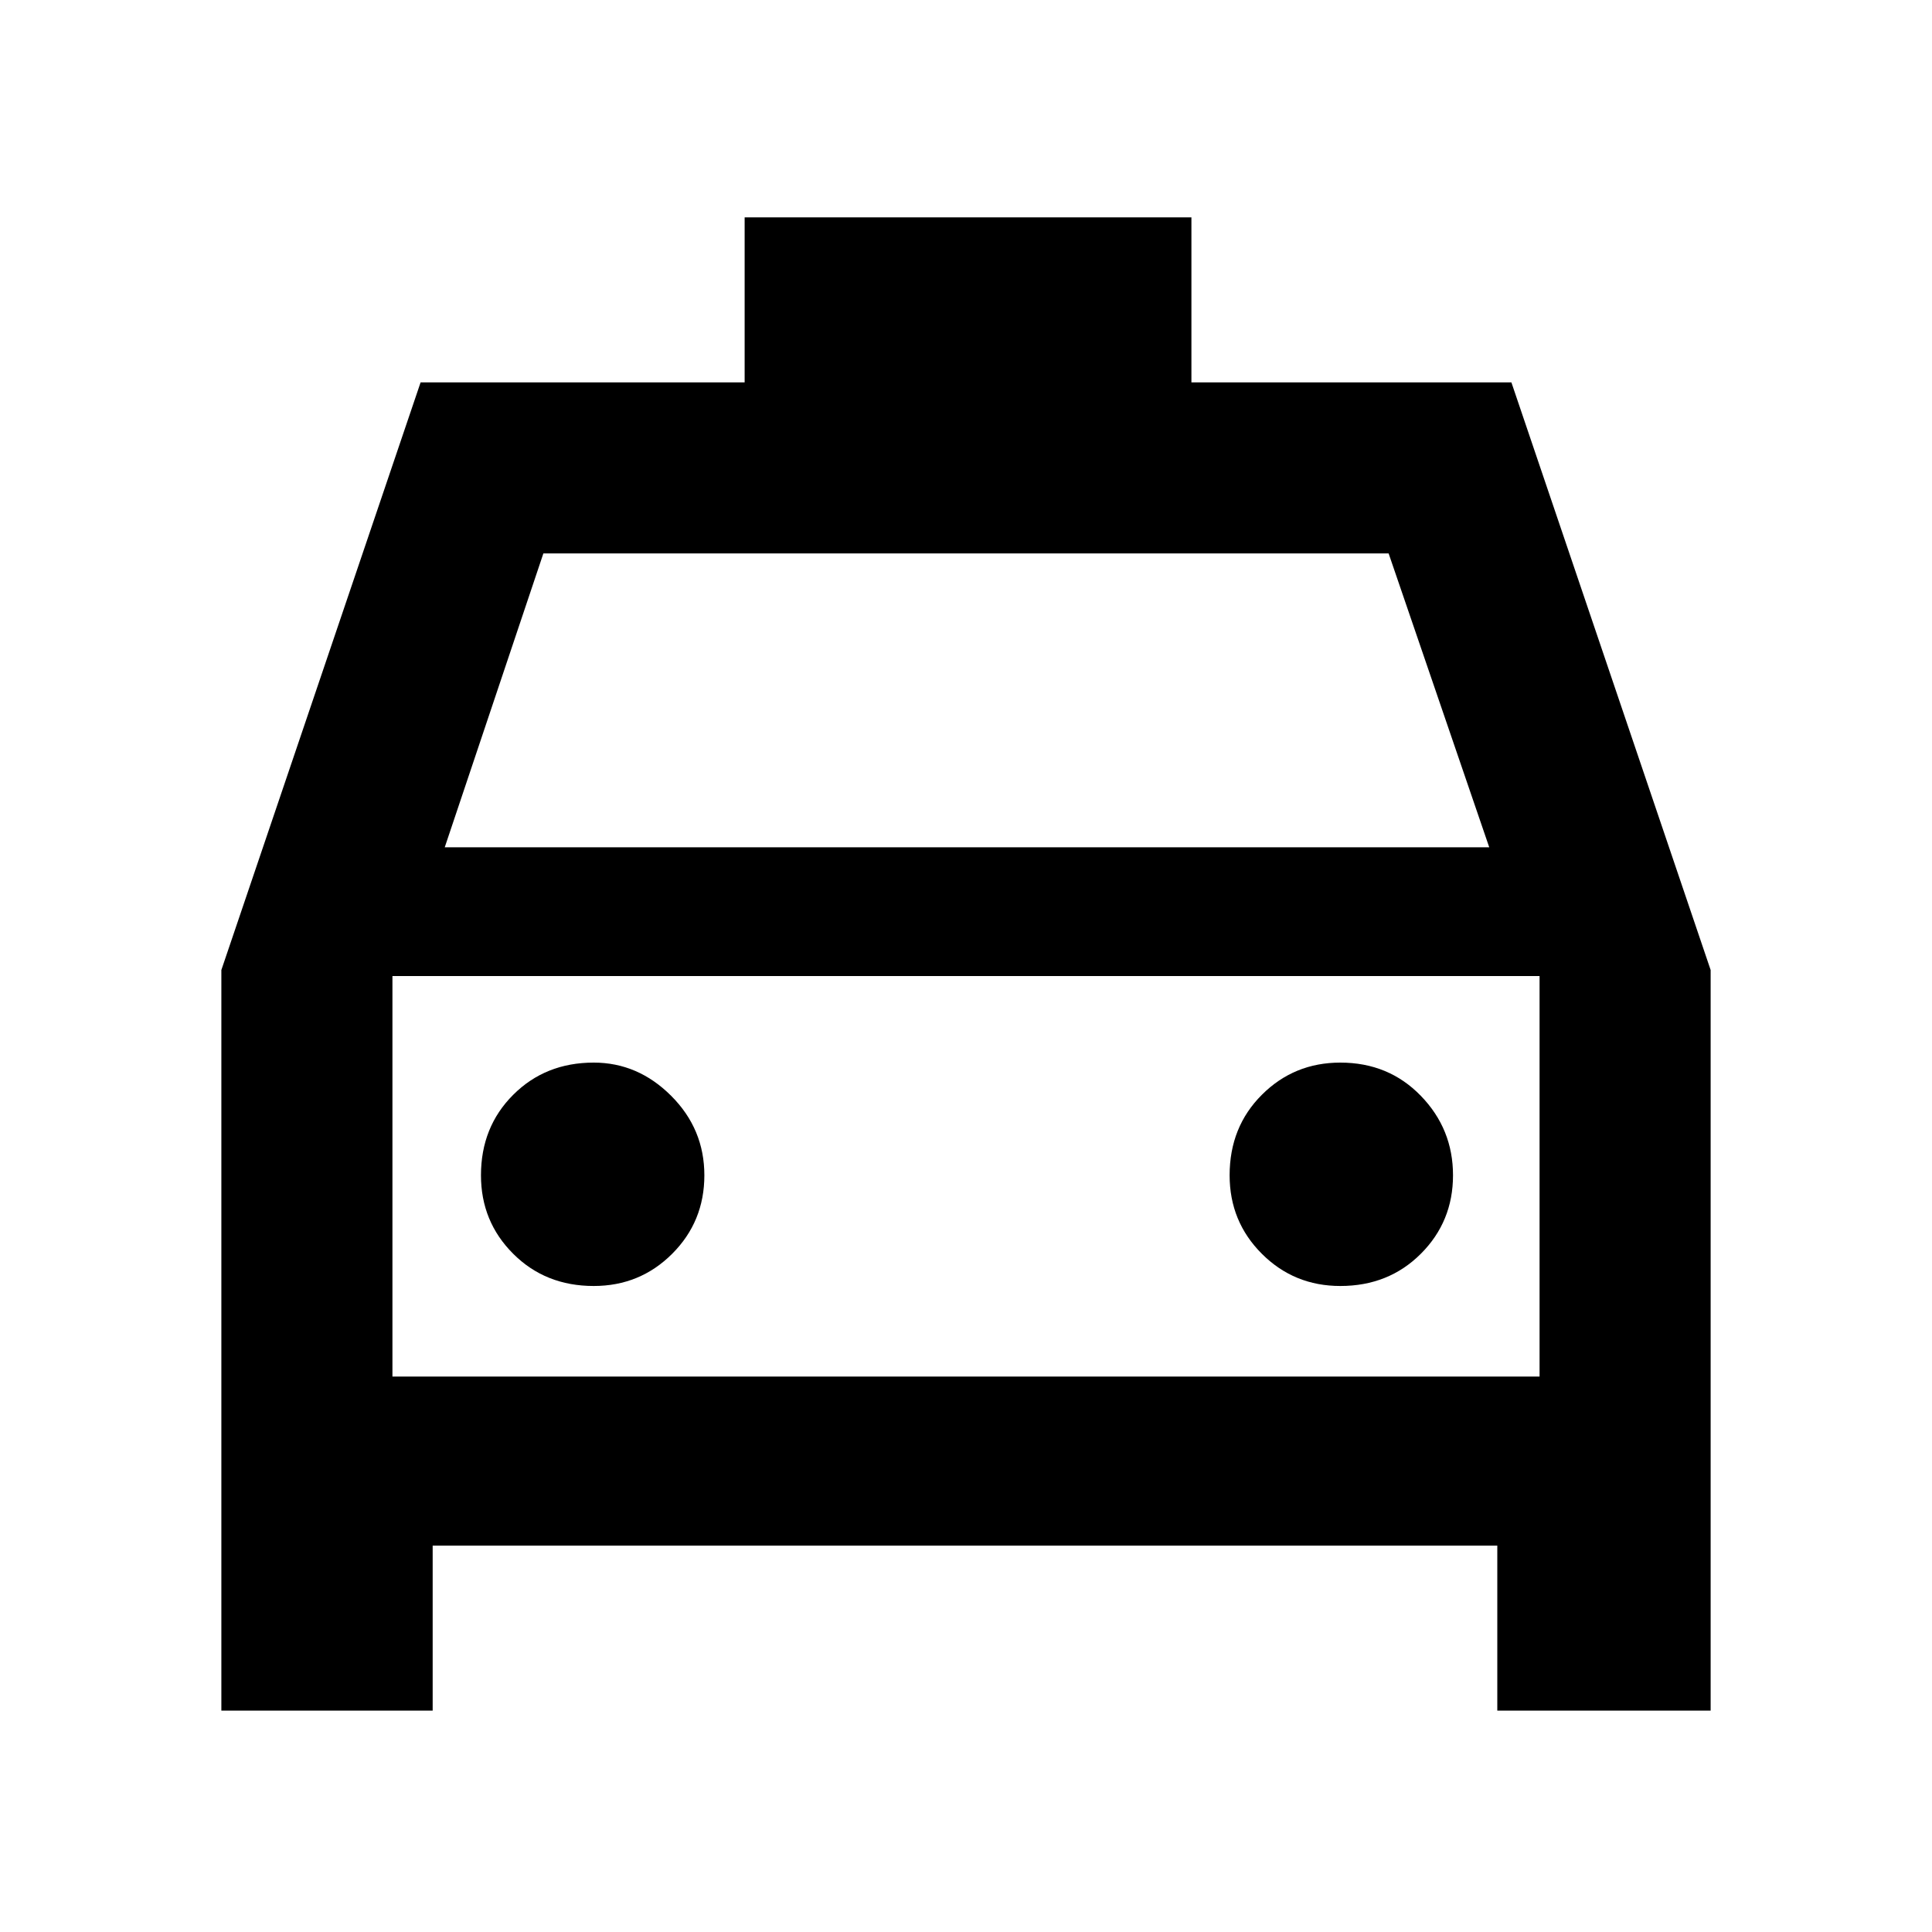 <svg xmlns="http://www.w3.org/2000/svg" height="40" width="40"><path d="M4.583 35.417V20.083L8.708 7.917H15.417V4.5H24.667V7.917H31.292L35.417 20.083V35.417H31V32H8.958V35.417ZM9.208 17.542H30.833L28.75 11.458H11.25ZM8.125 20.208V28.5ZM12.292 26.625Q13.25 26.625 13.917 25.958Q14.583 25.292 14.583 24.333Q14.583 23.375 13.896 22.688Q13.208 22 12.292 22Q11.292 22 10.625 22.667Q9.958 23.333 9.958 24.333Q9.958 25.292 10.625 25.958Q11.292 26.625 12.292 26.625ZM27.75 26.625Q28.75 26.625 29.417 25.958Q30.083 25.292 30.083 24.333Q30.083 23.375 29.417 22.688Q28.75 22 27.75 22Q26.792 22 26.125 22.667Q25.458 23.333 25.458 24.333Q25.458 25.292 26.125 25.958Q26.792 26.625 27.75 26.625ZM8.125 28.5H31.875V20.208H8.125Z"/></svg>